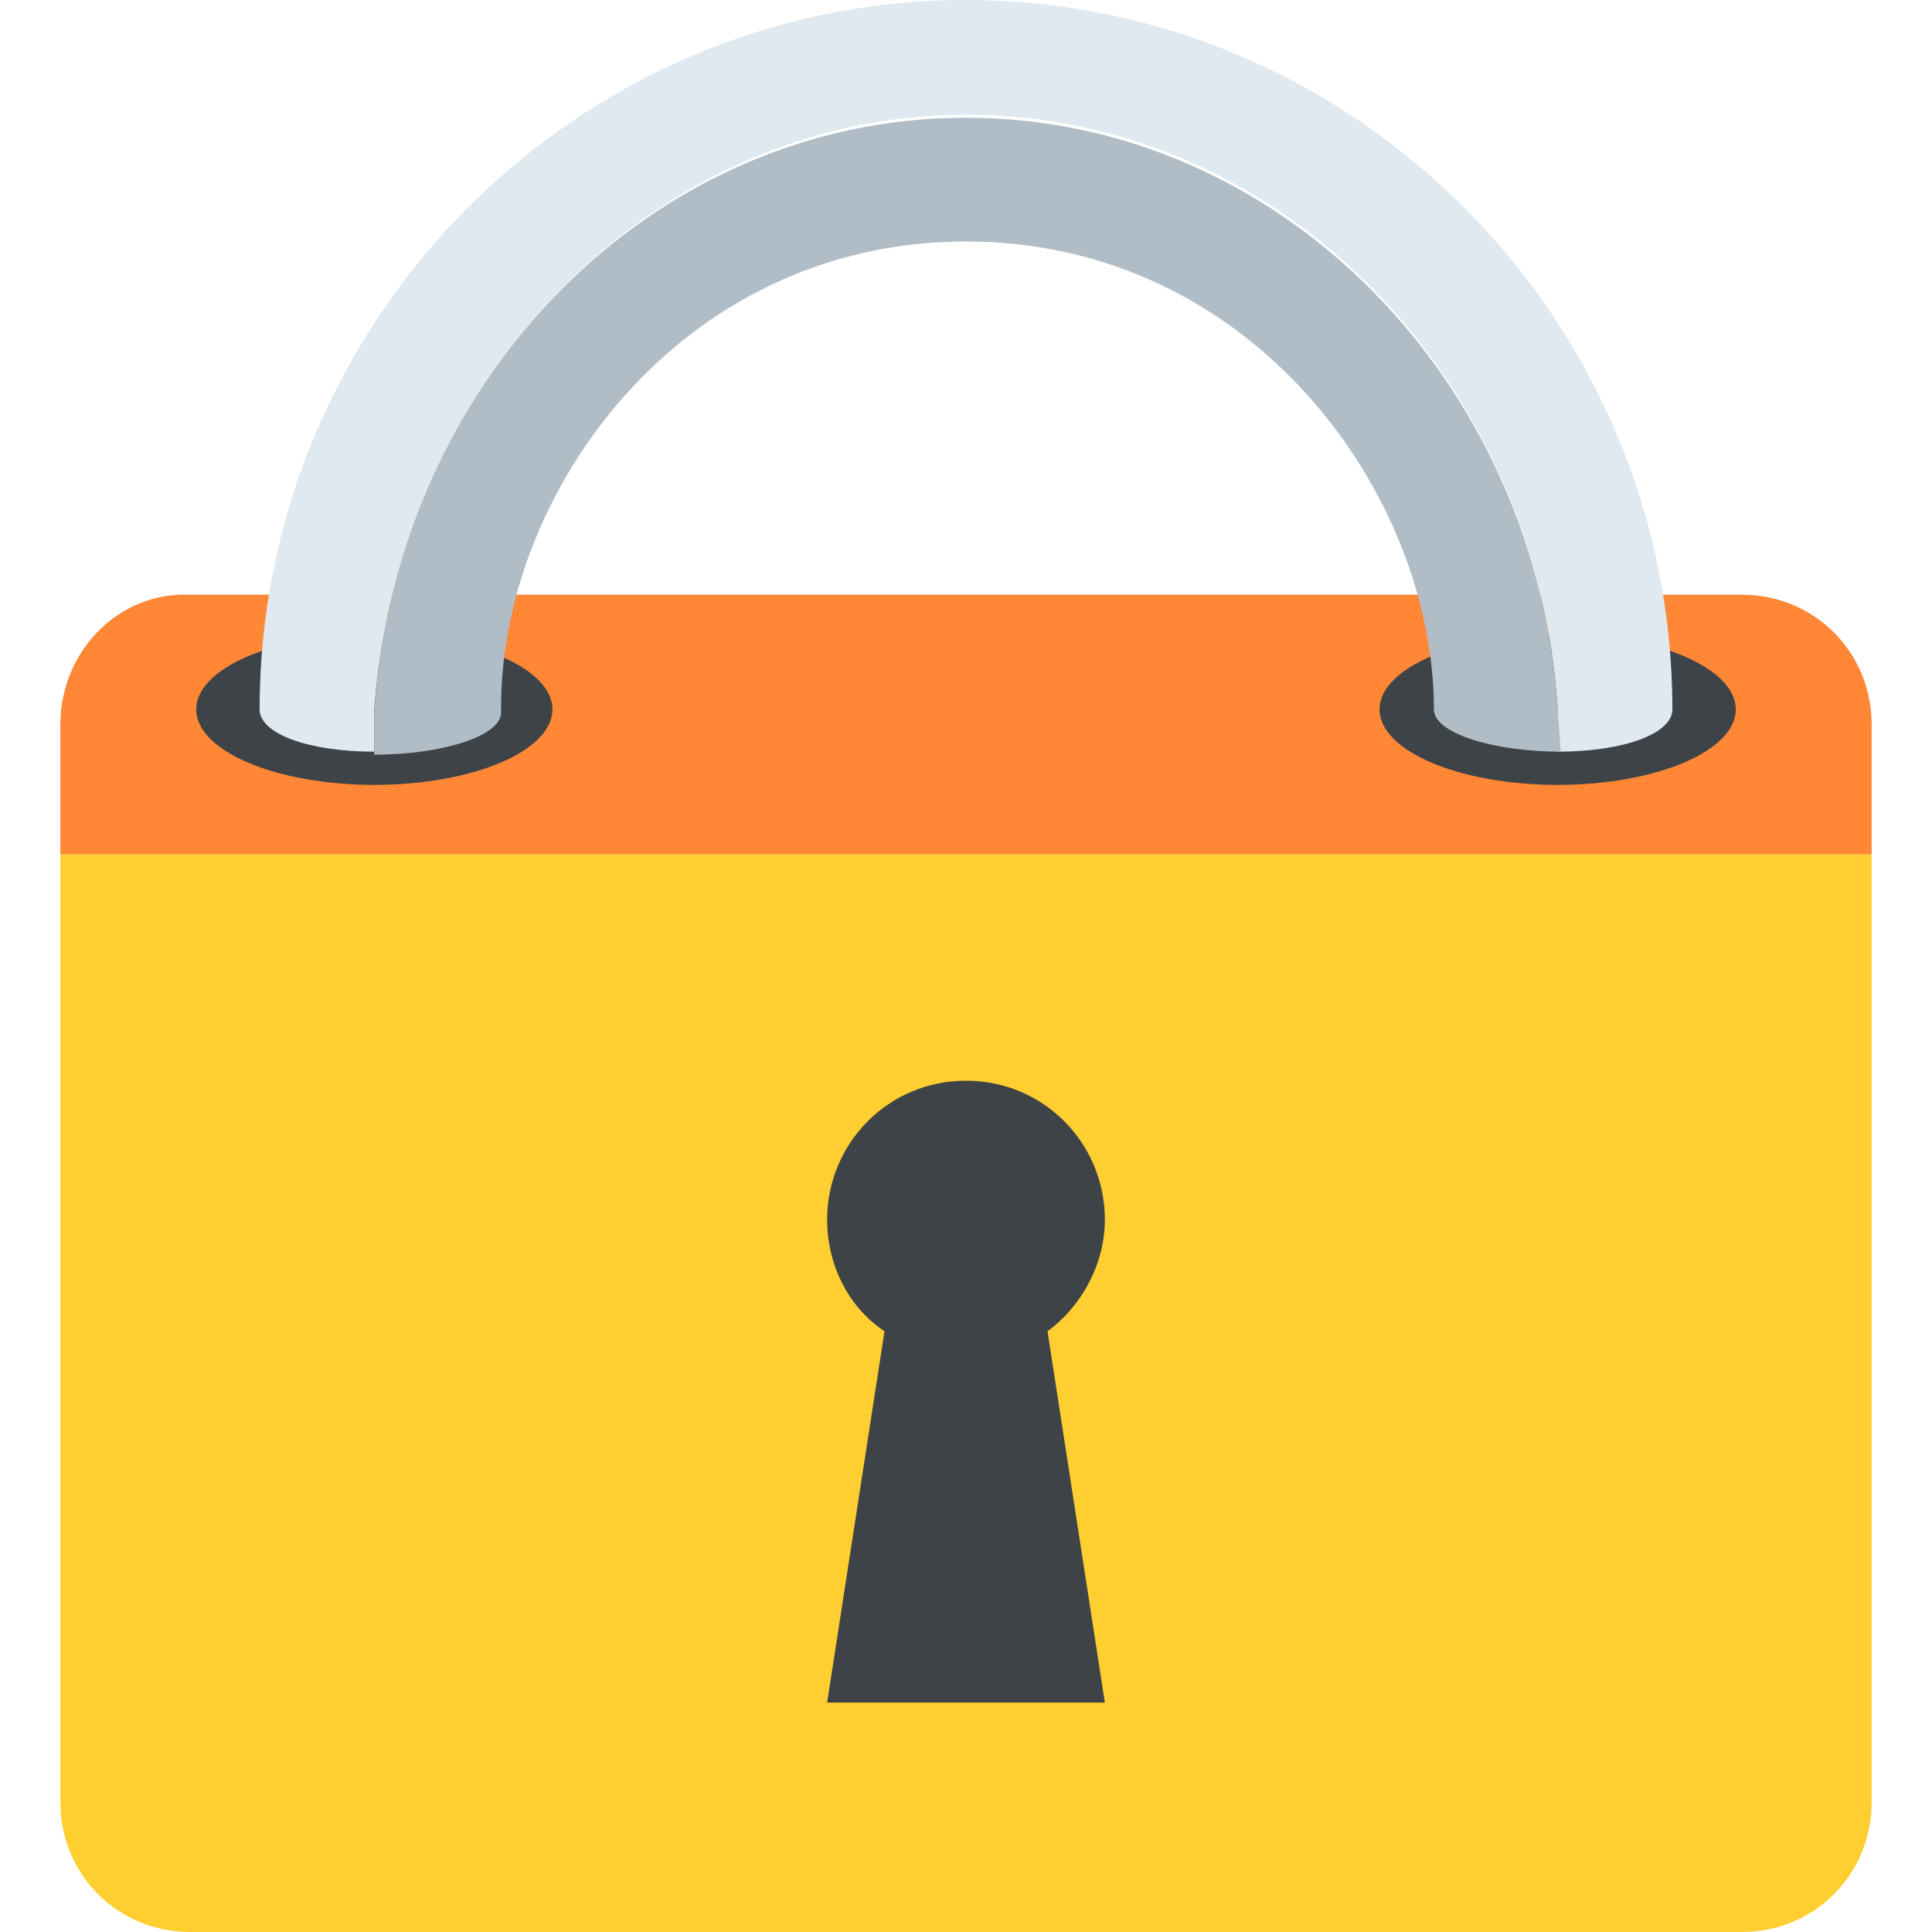 <svg xmlns="http://www.w3.org/2000/svg" viewBox="0 0 64 64" enable-background="new 0 0 64 64"><path d="M2,28.3v31.4C2,62.1,3.9,64,6.3,64h51.4c2.4,0,4.3-1.9,4.3-4.3V28.3H2z" fill="#ffce31"/><path d="M62,24c0-2.4-1.9-4.3-4.3-4.3H6.3C3.9,19.6,2,21.6,2,24v4.3h60V24z" fill="#ff8736"/><g fill="#3e4347"><ellipse cx="12.4" cy="23.5" rx="5.9" ry="2.5"/><ellipse cx="51.6" cy="23.5" rx="5.9" ry="2.5"/></g><path d="m32 0c-12.9 0-23.4 10.6-23.4 23.5 0 .8 1.6 1.4 3.8 1.4v-1.4c.8-11 9.3-19.7 19.6-19.7 10.4 0 18.9 8.7 19.6 19.7v1.4c2.2 0 3.8-.6 3.8-1.4 0-12.9-10.5-23.5-23.4-23.5" fill="#dfe9ef"/><path d="m51.6 23.5c-.7-10.9-9.2-19.6-19.6-19.6-10.4 0-18.9 8.7-19.6 19.7v1.4c2.2 0 4.2-.6 4.2-1.4-.1-7.2 5.9-15.6 15.4-15.6 9.5 0 15.5 8.4 15.5 15.5 0 .8 2 1.4 4.2 1.4l-.1-1.4" fill="#b0bdc6"/><path d="m36.6 56.4l-1.9-12.3c1.1-.8 1.9-2.2 1.9-3.7 0-2.5-2-4.6-4.6-4.6s-4.6 2.1-4.6 4.6c0 1.5.7 2.9 1.9 3.7l-1.9 12.3h9.2" fill="#3e4347"/></svg>
